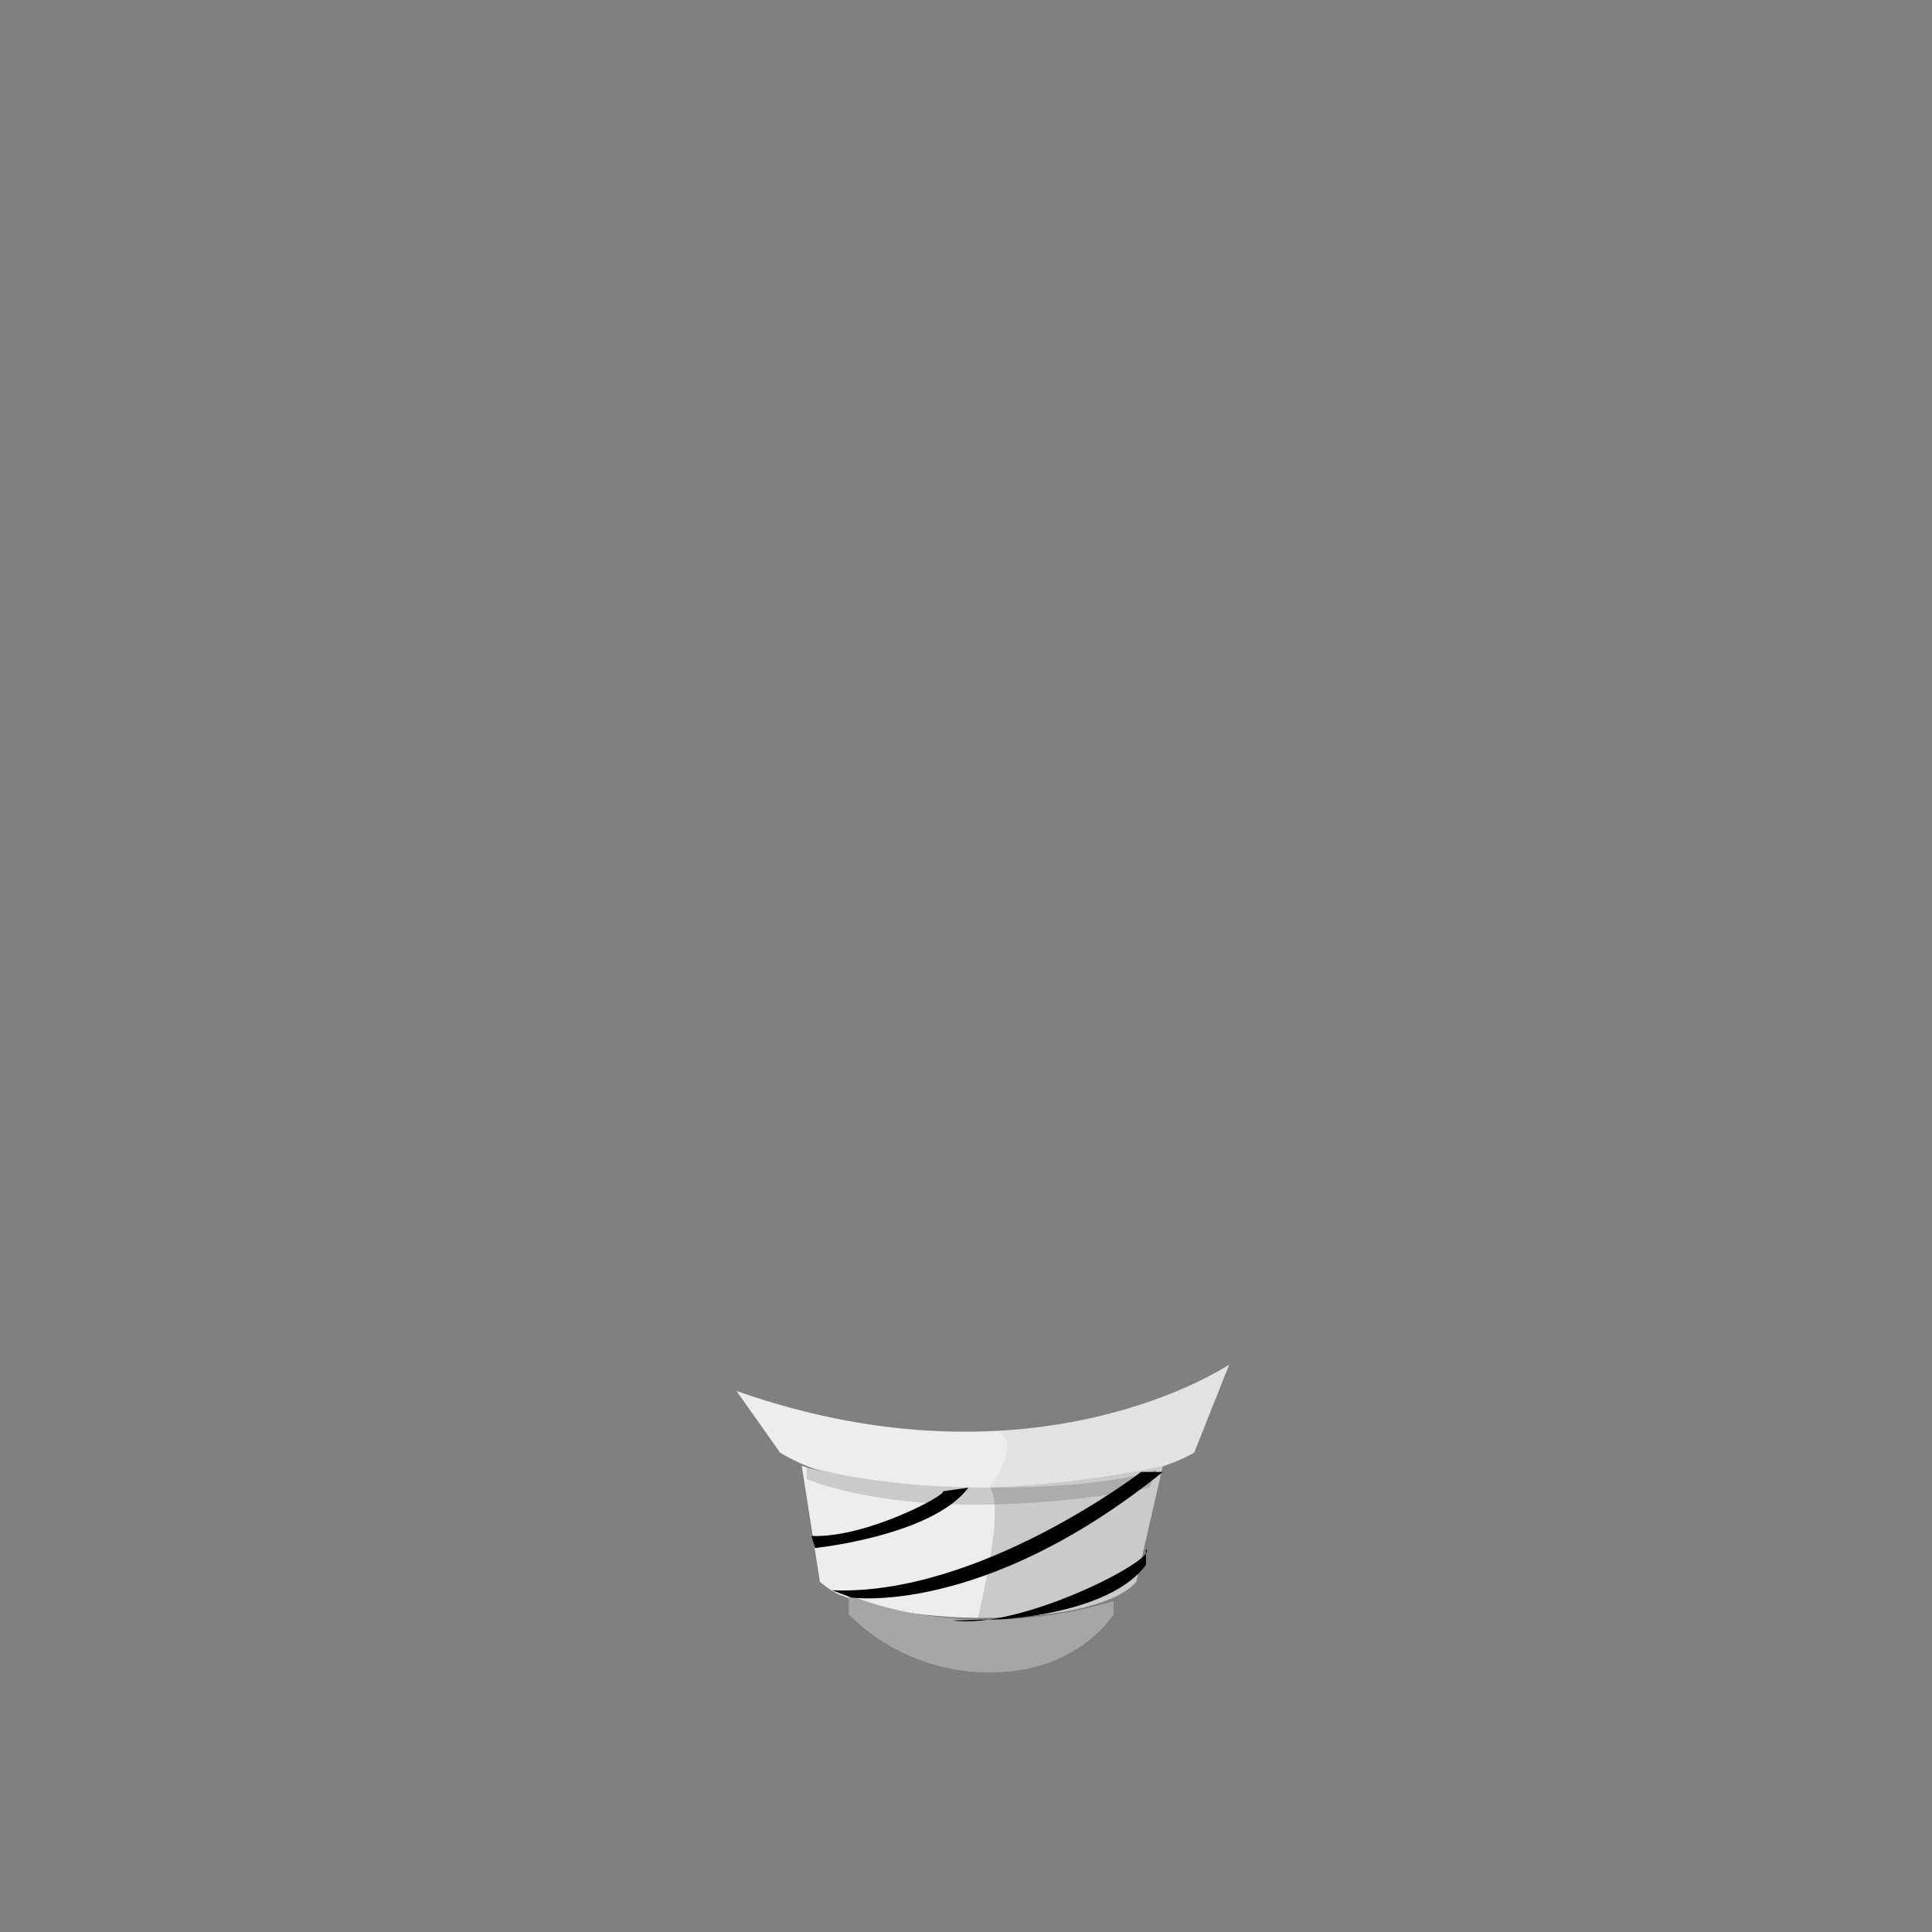 <?xml version="1.0" encoding="utf-8"?>
<!-- Generator: Adobe Illustrator 22.0.1, SVG Export Plug-In . SVG Version: 6.00 Build 0)  -->
<svg version="1.1" id="Layer_1" xmlns="http://www.w3.org/2000/svg" xmlns:xlink="http://www.w3.org/1999/xlink" x="0px" y="0px"
	 viewBox="0 0 160 160" style="enable-background:new 0 0 160 160;" xml:space="preserve">
<rect x="0" y="0" width="160" height="160" fill="#808080" stroke="none"/>
<style type="text/css">
	.st0{fill:#EDEDED;}
	.st1{opacity:5.000000e-02;}
	.st2{opacity:0.15;}
	.st3{opacity:0.3;}
</style>
<title>Artboard 42 copy 255</title>
<path class="st0" d="M61,115.2l3.6,5.1c0,0,6.2,4,16.8,3.6c13.1-0.7,17.5-3.6,17.5-3.6l2.9-7.3C101.8,113,85.8,123.9,61,115.2z"/>
<g class="st1">
	<path d="M81.4,123.9l1.6-0.1c11.9-0.9,15.9-3.5,15.9-3.5l2.9-7.3c0,0-7.1,4.9-19.2,5.5C85,119.6,81.4,123.9,81.4,123.9z"/>
</g>
<path class="st0" d="M67.9,131c0.6,0.5,1.3,1,2,1.2c6.1,2.6,21,2.5,24.2-1.2l2.2-9.6c-11.9,2.4-21.5,2.6-29.9,0L67.9,131z"/>
<g class="st2">
	<path d="M81,134c5.6,0.1,11.3-0.9,13.1-3l2.2-9.6c-4.7,1-9.5,1.6-14.3,1.8C82.9,124.7,82.1,129,81,134z"/>
</g>
<path class="st0" d="M70.3,133.7c3.1,3.1,7.3,4.8,11.7,4.8c7.3,0,10.2-4.8,10.2-4.8v-1.1c0,0-10.9,3.8-21.9-0.5L70.3,133.7z"/>
<g class="st3">
	<path d="M70.3,133.7c3.1,3.1,7.3,4.8,11.7,4.8c7.3,0,10.2-4.8,10.2-4.8v-1.1c0,0-10.9,3.8-21.9-0.5L70.3,133.7z"/>
</g>
<path d="M78.1,123.5c0.3,0.3-6.4,3.9-10.9,3.7l0.3,1c0,0,9.7-1,12.7-5L78.1,123.5z"/>
<path d="M94.9,128.3c1.2,0.7-10.3,6.7-16,5.9l4-0.1c0,0,9-0.4,12-4.5V128.3z"/>
<path d="M94.5,121.9c0,0-13.4,10.3-25.6,9.8l1.6,0.6c0,0,10.9,1.6,25.8-10.4H94.5z"/>
<g class="st2">
	<path d="M82.1,123.2c10.2,0,13.7-1.5,13.7-1.5l-0.6,1.5c0,0-16.8,3.6-28.4-0.7v-1.1C66.8,121.4,71.9,123.2,82.1,123.2z"/>
</g>
</svg>
